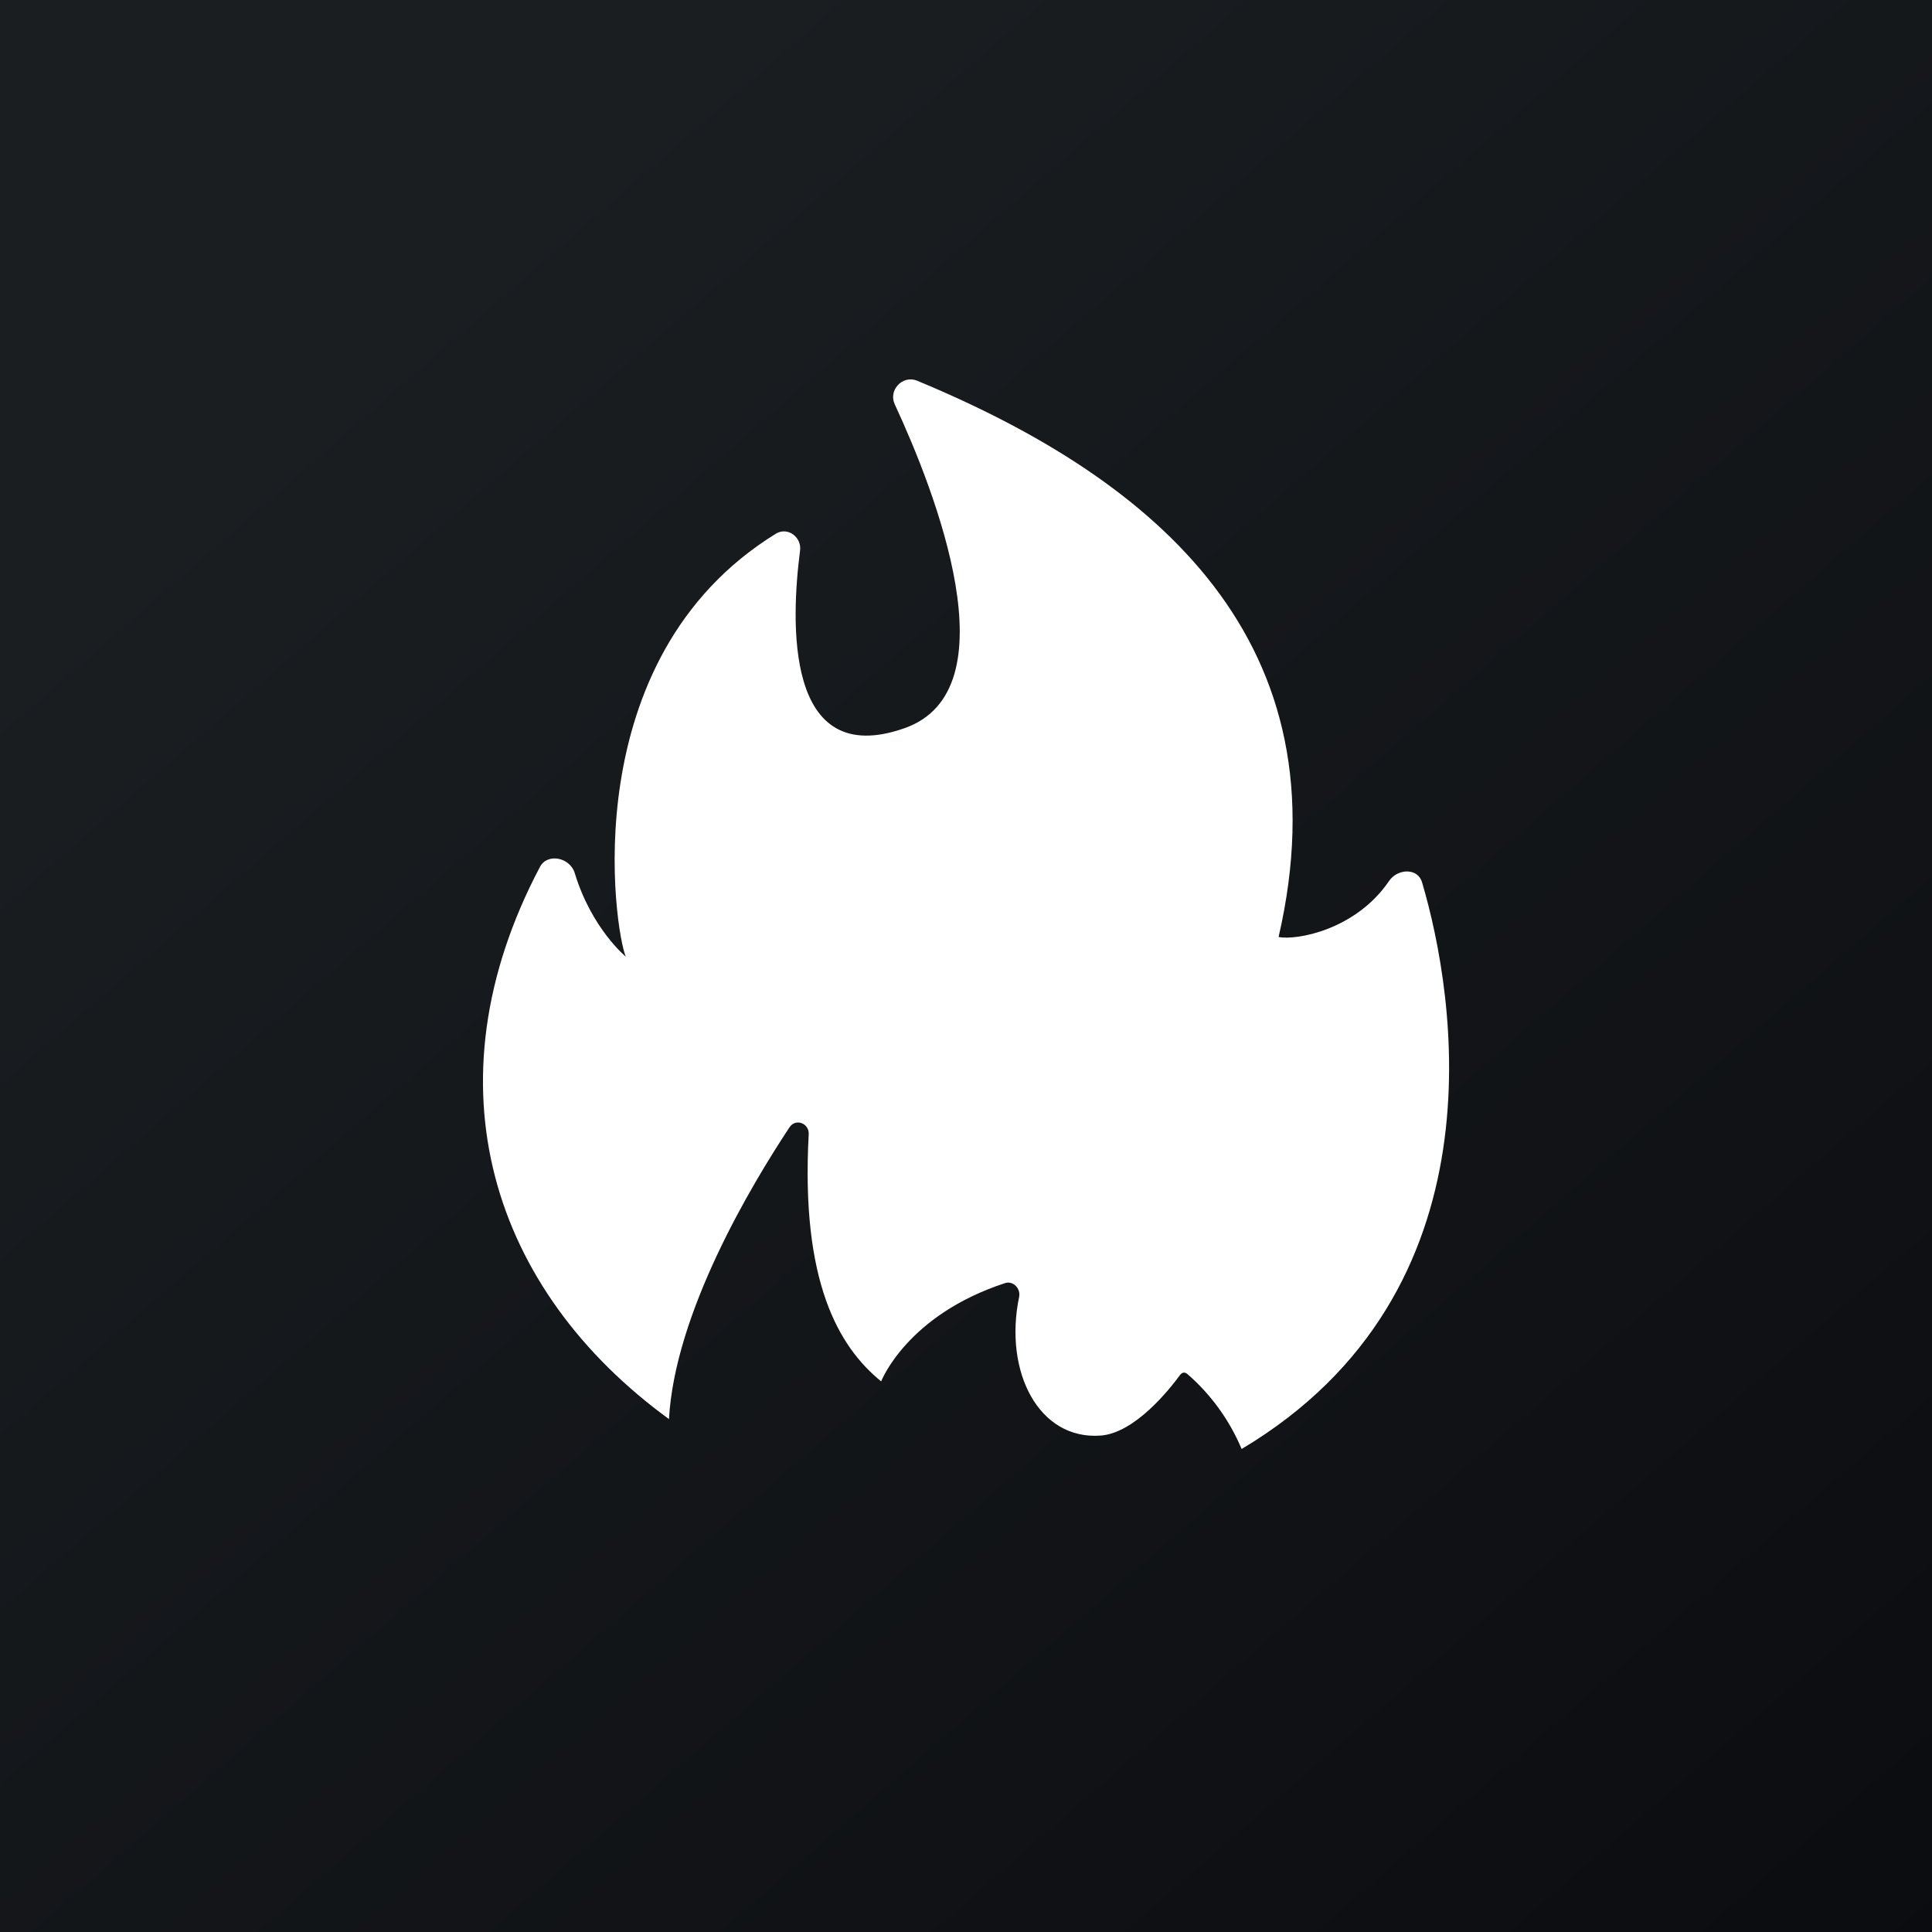 <svg width="24" height="24" viewBox="0 0 24 24" fill="none" xmlns="http://www.w3.org/2000/svg">
<rect x="0" y="0" width="24" height="24" fill="#808080" stroke="none"/>
<g clip-path="url(#clip0_31_10326)">
<path d="M0 0H24V24H0V0Z" fill="url(#paint0_linear_31_10326)"/>
<path d="M8.314 17.631C6.111 16.029 5.28 13.474 6.707 10.77C6.801 10.59 7.084 10.654 7.14 10.847C7.35 11.537 7.774 11.884 7.774 11.884C7.637 11.571 7.114 8.186 9.638 6.63C9.784 6.54 9.964 6.673 9.938 6.844C9.827 7.71 9.741 9.57 11.233 9.047C12.587 8.576 11.614 6.099 11.117 5.027C11.031 4.851 11.207 4.659 11.387 4.727C14.387 5.97 16.727 7.984 15.883 11.64C16.106 11.683 16.838 11.554 17.254 10.946C17.361 10.787 17.614 10.778 17.666 10.963C18.081 12.368 18.694 16.05 15.424 18C15.273 17.641 15.042 17.321 14.747 17.066C14.713 17.04 14.683 17.049 14.657 17.083C14.528 17.259 14.1 17.799 13.676 17.833C12.904 17.893 12.467 17.04 12.66 16.11C12.681 16.007 12.587 15.909 12.489 15.938C11.263 16.337 10.946 17.16 10.946 17.16C10.414 16.727 9.947 15.917 10.046 14.091C10.054 13.954 9.883 13.886 9.806 14.006C9.33 14.726 8.383 16.307 8.31 17.631H8.314Z" fill="white"/>
</g>
<defs>
<linearGradient id="paint0_linear_31_10326" x1="4.466" y1="4.161" x2="29.207" y2="32.58" gradientUnits="userSpaceOnUse">
<stop stop-color="#1A1E21"/>
<stop offset="1" stop-color="#06060A"/>
</linearGradient>
<clipPath id="clip0_31_10326">
<rect width="24" height="24" fill="white"/>
</clipPath>
</defs>
</svg>

